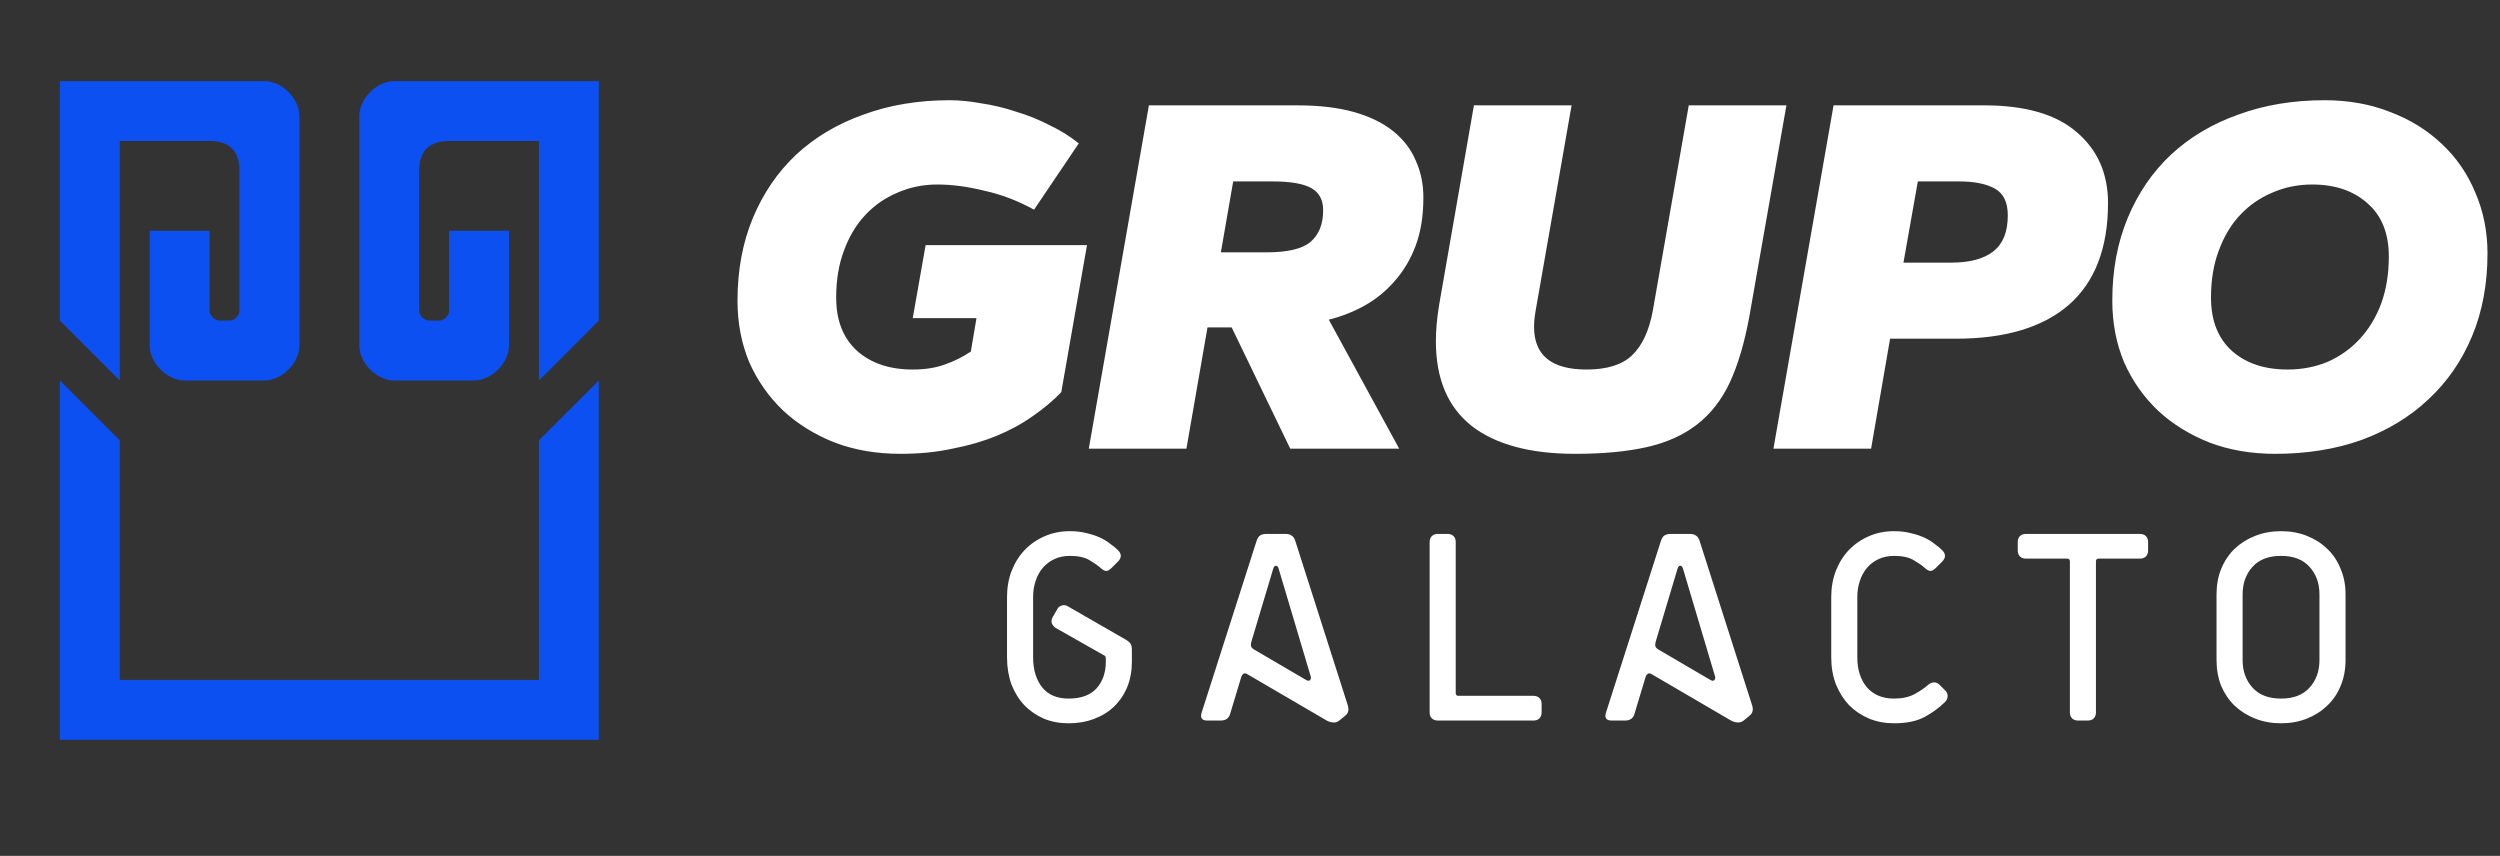 <svg width="111" height="38" viewBox="0 0 111 38" fill="none" xmlns="http://www.w3.org/2000/svg">
<rect x="0" y="0" width="111" height="38" fill="#333333" stroke="none"/>
<g clip-path="url(#clip0_890_2659)">
<path d="M50.256 29.372C50.256 29.787 50.187 30.164 50.049 30.506C49.911 30.839 49.716 31.127 49.464 31.371C49.221 31.606 48.924 31.789 48.575 31.919C48.234 32.049 47.856 32.114 47.442 32.114C47.044 32.114 46.678 32.045 46.345 31.907C46.012 31.761 45.723 31.562 45.48 31.31C45.236 31.05 45.045 30.741 44.907 30.384C44.777 30.018 44.712 29.62 44.712 29.189V26.509C44.712 26.086 44.781 25.696 44.919 25.339C45.065 24.973 45.26 24.665 45.504 24.413C45.756 24.153 46.052 23.95 46.394 23.803C46.735 23.657 47.104 23.584 47.502 23.584C47.771 23.584 48.014 23.613 48.234 23.669C48.453 23.718 48.652 23.783 48.831 23.864C49.009 23.946 49.164 24.039 49.294 24.145C49.432 24.242 49.546 24.336 49.635 24.425C49.806 24.596 49.806 24.766 49.635 24.937L49.355 25.217C49.273 25.298 49.196 25.343 49.123 25.351C49.05 25.351 48.965 25.306 48.867 25.217C48.762 25.119 48.599 25.006 48.38 24.876C48.169 24.746 47.876 24.681 47.502 24.681C47.242 24.681 47.011 24.73 46.808 24.827C46.613 24.916 46.442 25.046 46.296 25.217C46.158 25.38 46.052 25.574 45.979 25.802C45.906 26.021 45.87 26.257 45.87 26.509V29.189C45.87 29.734 46.004 30.177 46.272 30.518C46.54 30.851 46.93 31.017 47.442 31.017C47.994 31.017 48.408 30.867 48.684 30.567C48.961 30.258 49.099 29.86 49.099 29.372V29.275C49.099 29.21 49.091 29.165 49.074 29.141C49.058 29.116 49.03 29.096 48.989 29.08L46.881 27.886C46.792 27.829 46.731 27.756 46.698 27.666C46.674 27.577 46.69 27.483 46.747 27.386L46.93 27.069C46.978 26.972 47.048 26.911 47.137 26.886C47.234 26.854 47.328 26.866 47.417 26.923L50.001 28.41C50.106 28.475 50.175 28.54 50.208 28.605C50.24 28.661 50.256 28.747 50.256 28.86V29.372ZM59.466 31.992C59.385 32.057 59.292 32.086 59.186 32.078C59.089 32.069 58.995 32.041 58.906 31.992L55.36 29.921C55.303 29.888 55.25 29.888 55.201 29.921C55.161 29.953 55.132 29.994 55.116 30.043L54.617 31.7C54.56 31.895 54.422 31.992 54.202 31.992H53.605C53.37 31.992 53.284 31.878 53.349 31.651L55.786 24.035C55.827 23.905 55.88 23.82 55.945 23.779C56.018 23.73 56.111 23.706 56.225 23.706H57.078C57.192 23.706 57.281 23.73 57.346 23.779C57.419 23.82 57.476 23.905 57.517 24.035L59.844 31.322C59.901 31.509 59.868 31.655 59.747 31.761L59.466 31.992ZM56.773 25.253C56.749 25.164 56.708 25.119 56.651 25.119C56.595 25.119 56.554 25.164 56.53 25.253L55.567 28.471C55.535 28.576 55.53 28.657 55.555 28.714C55.579 28.763 55.62 28.804 55.677 28.836L57.968 30.177C58.057 30.233 58.122 30.241 58.163 30.201C58.203 30.152 58.215 30.099 58.199 30.043L56.773 25.253ZM63.842 31.992C63.728 31.992 63.639 31.96 63.574 31.895C63.509 31.83 63.476 31.74 63.476 31.627V24.072C63.476 23.958 63.509 23.868 63.574 23.803C63.639 23.738 63.728 23.706 63.842 23.706H64.269C64.382 23.706 64.472 23.738 64.537 23.803C64.602 23.868 64.634 23.958 64.634 24.072V30.774C64.634 30.855 64.675 30.895 64.756 30.895H68.083C68.196 30.895 68.286 30.928 68.351 30.993C68.416 31.058 68.448 31.147 68.448 31.261V31.627C68.448 31.74 68.416 31.83 68.351 31.895C68.286 31.96 68.196 31.992 68.083 31.992H63.842ZM77.419 31.992C77.338 32.057 77.244 32.086 77.138 32.078C77.041 32.069 76.948 32.041 76.858 31.992L73.312 29.921C73.255 29.888 73.203 29.888 73.154 29.921C73.113 29.953 73.085 29.994 73.069 30.043L72.569 31.7C72.512 31.895 72.374 31.992 72.155 31.992H71.558C71.322 31.992 71.237 31.878 71.302 31.651L73.739 24.035C73.779 23.905 73.832 23.82 73.897 23.779C73.97 23.73 74.064 23.706 74.177 23.706H75.03C75.144 23.706 75.234 23.73 75.299 23.779C75.372 23.82 75.428 23.905 75.469 24.035L77.796 31.322C77.853 31.509 77.821 31.655 77.699 31.761L77.419 31.992ZM74.726 25.253C74.701 25.164 74.661 25.119 74.604 25.119C74.547 25.119 74.506 25.164 74.482 25.253L73.519 28.471C73.487 28.576 73.483 28.657 73.507 28.714C73.532 28.763 73.572 28.804 73.629 28.836L75.92 30.177C76.009 30.233 76.074 30.241 76.115 30.201C76.156 30.152 76.168 30.099 76.151 30.043L74.726 25.253ZM86.364 30.652C86.445 30.733 86.482 30.822 86.474 30.92C86.466 31.017 86.429 31.099 86.364 31.164C86.104 31.424 85.799 31.647 85.45 31.834C85.101 32.021 84.65 32.114 84.097 32.114C83.699 32.114 83.33 32.045 82.989 31.907C82.647 31.761 82.351 31.562 82.099 31.31C81.855 31.05 81.66 30.741 81.514 30.384C81.376 30.018 81.307 29.62 81.307 29.189V26.509C81.307 26.086 81.376 25.696 81.514 25.339C81.66 24.973 81.855 24.665 82.099 24.413C82.351 24.153 82.647 23.95 82.989 23.803C83.33 23.657 83.699 23.584 84.097 23.584C84.365 23.584 84.609 23.613 84.829 23.669C85.048 23.718 85.247 23.783 85.426 23.864C85.604 23.946 85.759 24.039 85.889 24.145C86.027 24.242 86.141 24.336 86.23 24.425C86.4 24.596 86.4 24.766 86.23 24.937L85.95 25.217C85.868 25.298 85.791 25.343 85.718 25.351C85.645 25.351 85.56 25.306 85.462 25.217C85.357 25.119 85.194 25.006 84.975 24.876C84.764 24.746 84.471 24.681 84.097 24.681C83.838 24.681 83.606 24.73 83.403 24.827C83.208 24.916 83.037 25.046 82.891 25.217C82.753 25.38 82.647 25.574 82.574 25.802C82.501 26.021 82.465 26.257 82.465 26.509V29.189C82.465 29.734 82.607 30.177 82.891 30.518C83.183 30.851 83.586 31.017 84.097 31.017C84.455 31.017 84.755 30.952 84.999 30.822C85.251 30.684 85.454 30.546 85.609 30.408C85.682 30.343 85.763 30.306 85.852 30.298C85.95 30.29 86.039 30.327 86.12 30.408L86.364 30.652ZM92.268 31.992C92.155 31.992 92.065 31.96 92 31.895C91.935 31.83 91.903 31.74 91.903 31.627V24.924C91.903 24.843 91.862 24.803 91.781 24.803H89.953C89.839 24.803 89.75 24.77 89.685 24.705C89.62 24.64 89.588 24.551 89.588 24.437V24.072C89.588 23.958 89.62 23.868 89.685 23.803C89.75 23.738 89.839 23.706 89.953 23.706H95.01C95.124 23.706 95.213 23.738 95.278 23.803C95.343 23.868 95.376 23.958 95.376 24.072V24.437C95.376 24.551 95.343 24.64 95.278 24.705C95.213 24.77 95.124 24.803 95.01 24.803H93.182C93.101 24.803 93.06 24.843 93.06 24.924V31.627C93.06 31.74 93.028 31.83 92.963 31.895C92.898 31.96 92.808 31.992 92.695 31.992H92.268ZM104.142 29.311C104.142 29.726 104.069 30.108 103.922 30.457C103.784 30.798 103.585 31.09 103.325 31.334C103.073 31.578 102.773 31.769 102.424 31.907C102.074 32.045 101.692 32.114 101.278 32.114C100.864 32.114 100.482 32.045 100.133 31.907C99.783 31.769 99.479 31.578 99.219 31.334C98.967 31.09 98.768 30.798 98.622 30.457C98.484 30.108 98.414 29.726 98.414 29.311V26.387C98.414 25.973 98.484 25.595 98.622 25.253C98.768 24.904 98.967 24.608 99.219 24.364C99.479 24.12 99.783 23.929 100.133 23.791C100.482 23.653 100.864 23.584 101.278 23.584C101.692 23.584 102.074 23.653 102.424 23.791C102.773 23.929 103.073 24.12 103.325 24.364C103.585 24.608 103.784 24.904 103.922 25.253C104.069 25.595 104.142 25.973 104.142 26.387V29.311ZM102.984 26.387C102.984 25.899 102.838 25.493 102.545 25.168C102.253 24.843 101.83 24.681 101.278 24.681C100.726 24.681 100.303 24.843 100.011 25.168C99.718 25.493 99.572 25.899 99.572 26.387V29.311C99.572 29.799 99.718 30.205 100.011 30.53C100.303 30.855 100.726 31.017 101.278 31.017C101.83 31.017 102.253 30.855 102.545 30.53C102.838 30.205 102.984 29.799 102.984 29.311V26.387Z" fill="white"/>
<path d="M39.979 20.15C38.914 20.15 37.94 19.983 37.058 19.648C36.175 19.298 35.414 18.826 34.776 18.233C34.137 17.625 33.635 16.91 33.269 16.088C32.919 15.251 32.745 14.338 32.745 13.35C32.745 11.996 32.973 10.771 33.429 9.676C33.886 8.58 34.525 7.645 35.346 6.869C36.183 6.093 37.179 5.499 38.336 5.089C39.492 4.663 40.77 4.45 42.169 4.45C42.595 4.45 43.059 4.495 43.561 4.587C44.079 4.663 44.588 4.784 45.09 4.952C45.608 5.104 46.102 5.302 46.574 5.545C47.06 5.773 47.502 6.047 47.897 6.367L45.912 9.31C45.197 8.915 44.459 8.633 43.698 8.466C42.953 8.283 42.261 8.192 41.622 8.192C40.983 8.192 40.389 8.314 39.842 8.557C39.294 8.786 38.815 9.12 38.404 9.561C38.008 9.987 37.697 10.512 37.468 11.136C37.24 11.745 37.126 12.437 37.126 13.213C37.126 14.232 37.438 15.023 38.062 15.586C38.685 16.134 39.507 16.407 40.526 16.407C41.074 16.407 41.553 16.331 41.964 16.179C42.39 16.027 42.77 15.837 43.105 15.609L43.356 14.126H40.526L41.097 10.885H48.262L47.121 17.412C46.756 17.792 46.33 18.149 45.843 18.484C45.372 18.819 44.839 19.108 44.246 19.351C43.653 19.595 42.998 19.785 42.283 19.922C41.584 20.074 40.815 20.15 39.979 20.15ZM63.198 8.763C63.198 9.584 63.084 10.299 62.855 10.908C62.627 11.516 62.315 12.041 61.92 12.482C61.539 12.924 61.09 13.289 60.573 13.578C60.071 13.852 59.546 14.057 58.999 14.194L62.125 19.922H57.287L54.686 14.536H53.613L52.677 19.922H48.342L51.011 4.678H57.607C58.58 4.678 59.417 4.777 60.117 4.975C60.817 5.172 61.395 5.454 61.851 5.819C62.308 6.184 62.642 6.618 62.855 7.12C63.084 7.622 63.198 8.169 63.198 8.763ZM58.748 9.333C58.748 8.877 58.573 8.55 58.223 8.352C57.873 8.154 57.295 8.055 56.488 8.055H54.754L54.206 11.204H56.237C57.165 11.204 57.812 11.052 58.177 10.748C58.557 10.429 58.748 9.957 58.748 9.333ZM69.937 20.15C67.945 20.15 66.415 19.739 65.35 18.918C64.286 18.081 63.753 16.826 63.753 15.152C63.753 14.681 63.799 14.156 63.89 13.578L65.442 4.678H69.778L68.18 13.806C68.135 14.065 68.112 14.3 68.112 14.513C68.112 15.776 68.888 16.407 70.439 16.407C71.337 16.407 72.007 16.202 72.448 15.791C72.904 15.365 73.216 14.704 73.383 13.806L74.981 4.678H79.317L77.674 14.034C77.46 15.206 77.171 16.187 76.806 16.978C76.441 17.754 75.954 18.378 75.346 18.849C74.737 19.321 73.992 19.656 73.109 19.853C72.227 20.051 71.17 20.15 69.937 20.15ZM93.596 9.014C93.596 11.007 93.018 12.513 91.862 13.532C90.705 14.536 89.032 15.038 86.841 15.038H83.92L83.076 19.922H78.74L81.41 4.678H88.096C89.922 4.678 91.291 5.073 92.204 5.865C93.132 6.656 93.596 7.705 93.596 9.014ZM89.146 9.561C89.146 8.983 88.956 8.588 88.575 8.375C88.195 8.162 87.663 8.055 86.978 8.055H85.152L84.513 11.661H86.636C87.457 11.661 88.081 11.494 88.507 11.159C88.933 10.824 89.146 10.292 89.146 9.561ZM101.02 20.15C99.955 20.15 98.982 19.983 98.099 19.648C97.217 19.298 96.456 18.826 95.817 18.233C95.178 17.625 94.676 16.91 94.311 16.088C93.961 15.251 93.786 14.338 93.786 13.35C93.786 11.996 94.014 10.771 94.471 9.676C94.927 8.58 95.566 7.645 96.388 6.869C97.225 6.093 98.221 5.499 99.377 5.089C100.534 4.663 101.811 4.45 103.211 4.45C104.276 4.45 105.25 4.625 106.132 4.975C107.015 5.309 107.775 5.781 108.414 6.389C109.053 6.983 109.548 7.698 109.897 8.535C110.263 9.371 110.445 10.277 110.445 11.25C110.445 12.604 110.217 13.829 109.761 14.924C109.304 16.02 108.658 16.955 107.821 17.731C106.999 18.507 106.01 19.108 104.854 19.534C103.698 19.945 102.42 20.15 101.02 20.15ZM101.568 16.407C102.207 16.407 102.8 16.293 103.348 16.065C103.896 15.822 104.367 15.487 104.763 15.061C105.174 14.62 105.493 14.095 105.721 13.486C105.95 12.863 106.064 12.163 106.064 11.387C106.064 10.368 105.752 9.584 105.128 9.037C104.504 8.474 103.683 8.192 102.663 8.192C102.024 8.192 101.431 8.314 100.883 8.557C100.336 8.786 99.856 9.12 99.446 9.561C99.05 9.987 98.738 10.512 98.51 11.136C98.282 11.745 98.168 12.437 98.168 13.213C98.168 14.232 98.48 15.023 99.103 15.586C99.727 16.134 100.549 16.407 101.568 16.407Z" fill="white"/>
<path d="M5.317 19.553L2.658 16.895V32.847H26.586V16.895L23.928 19.553V30.188H5.317V19.553Z" fill="#0C50F1"/>
<path d="M26.587 3.602V14.236L23.929 16.895V6.26H19.941C19.055 6.26 18.611 6.703 18.611 7.59V13.793C18.611 14.015 18.833 14.236 19.055 14.236H19.498C19.719 14.236 19.941 14.015 19.941 13.793V10.248H22.599V15.344C22.599 16.119 21.824 16.895 21.049 16.895H17.504C16.728 16.895 15.953 16.119 15.953 15.344V5.152C15.953 4.377 16.728 3.602 17.504 3.602H26.587Z" fill="#0C50F1"/>
<path d="M2.658 3.602V14.236L5.317 16.895V6.26H9.305C10.191 6.26 10.634 6.703 10.634 7.59V13.793C10.634 14.015 10.413 14.236 10.191 14.236H9.748C9.526 14.236 9.305 14.015 9.305 13.793V10.248H6.646V15.344C6.646 16.119 7.422 16.895 8.197 16.895H11.742C12.518 16.895 13.293 16.119 13.293 15.344V5.152C13.293 4.377 12.518 3.602 11.742 3.602H2.658Z" fill="#0C50F1"/>
</g>
<defs>
<clipPath id="clip0_890_2659">
<rect width="111" height="36.114" fill="white" transform="translate(0 0.943)"/>
</clipPath>
</defs>
</svg>
